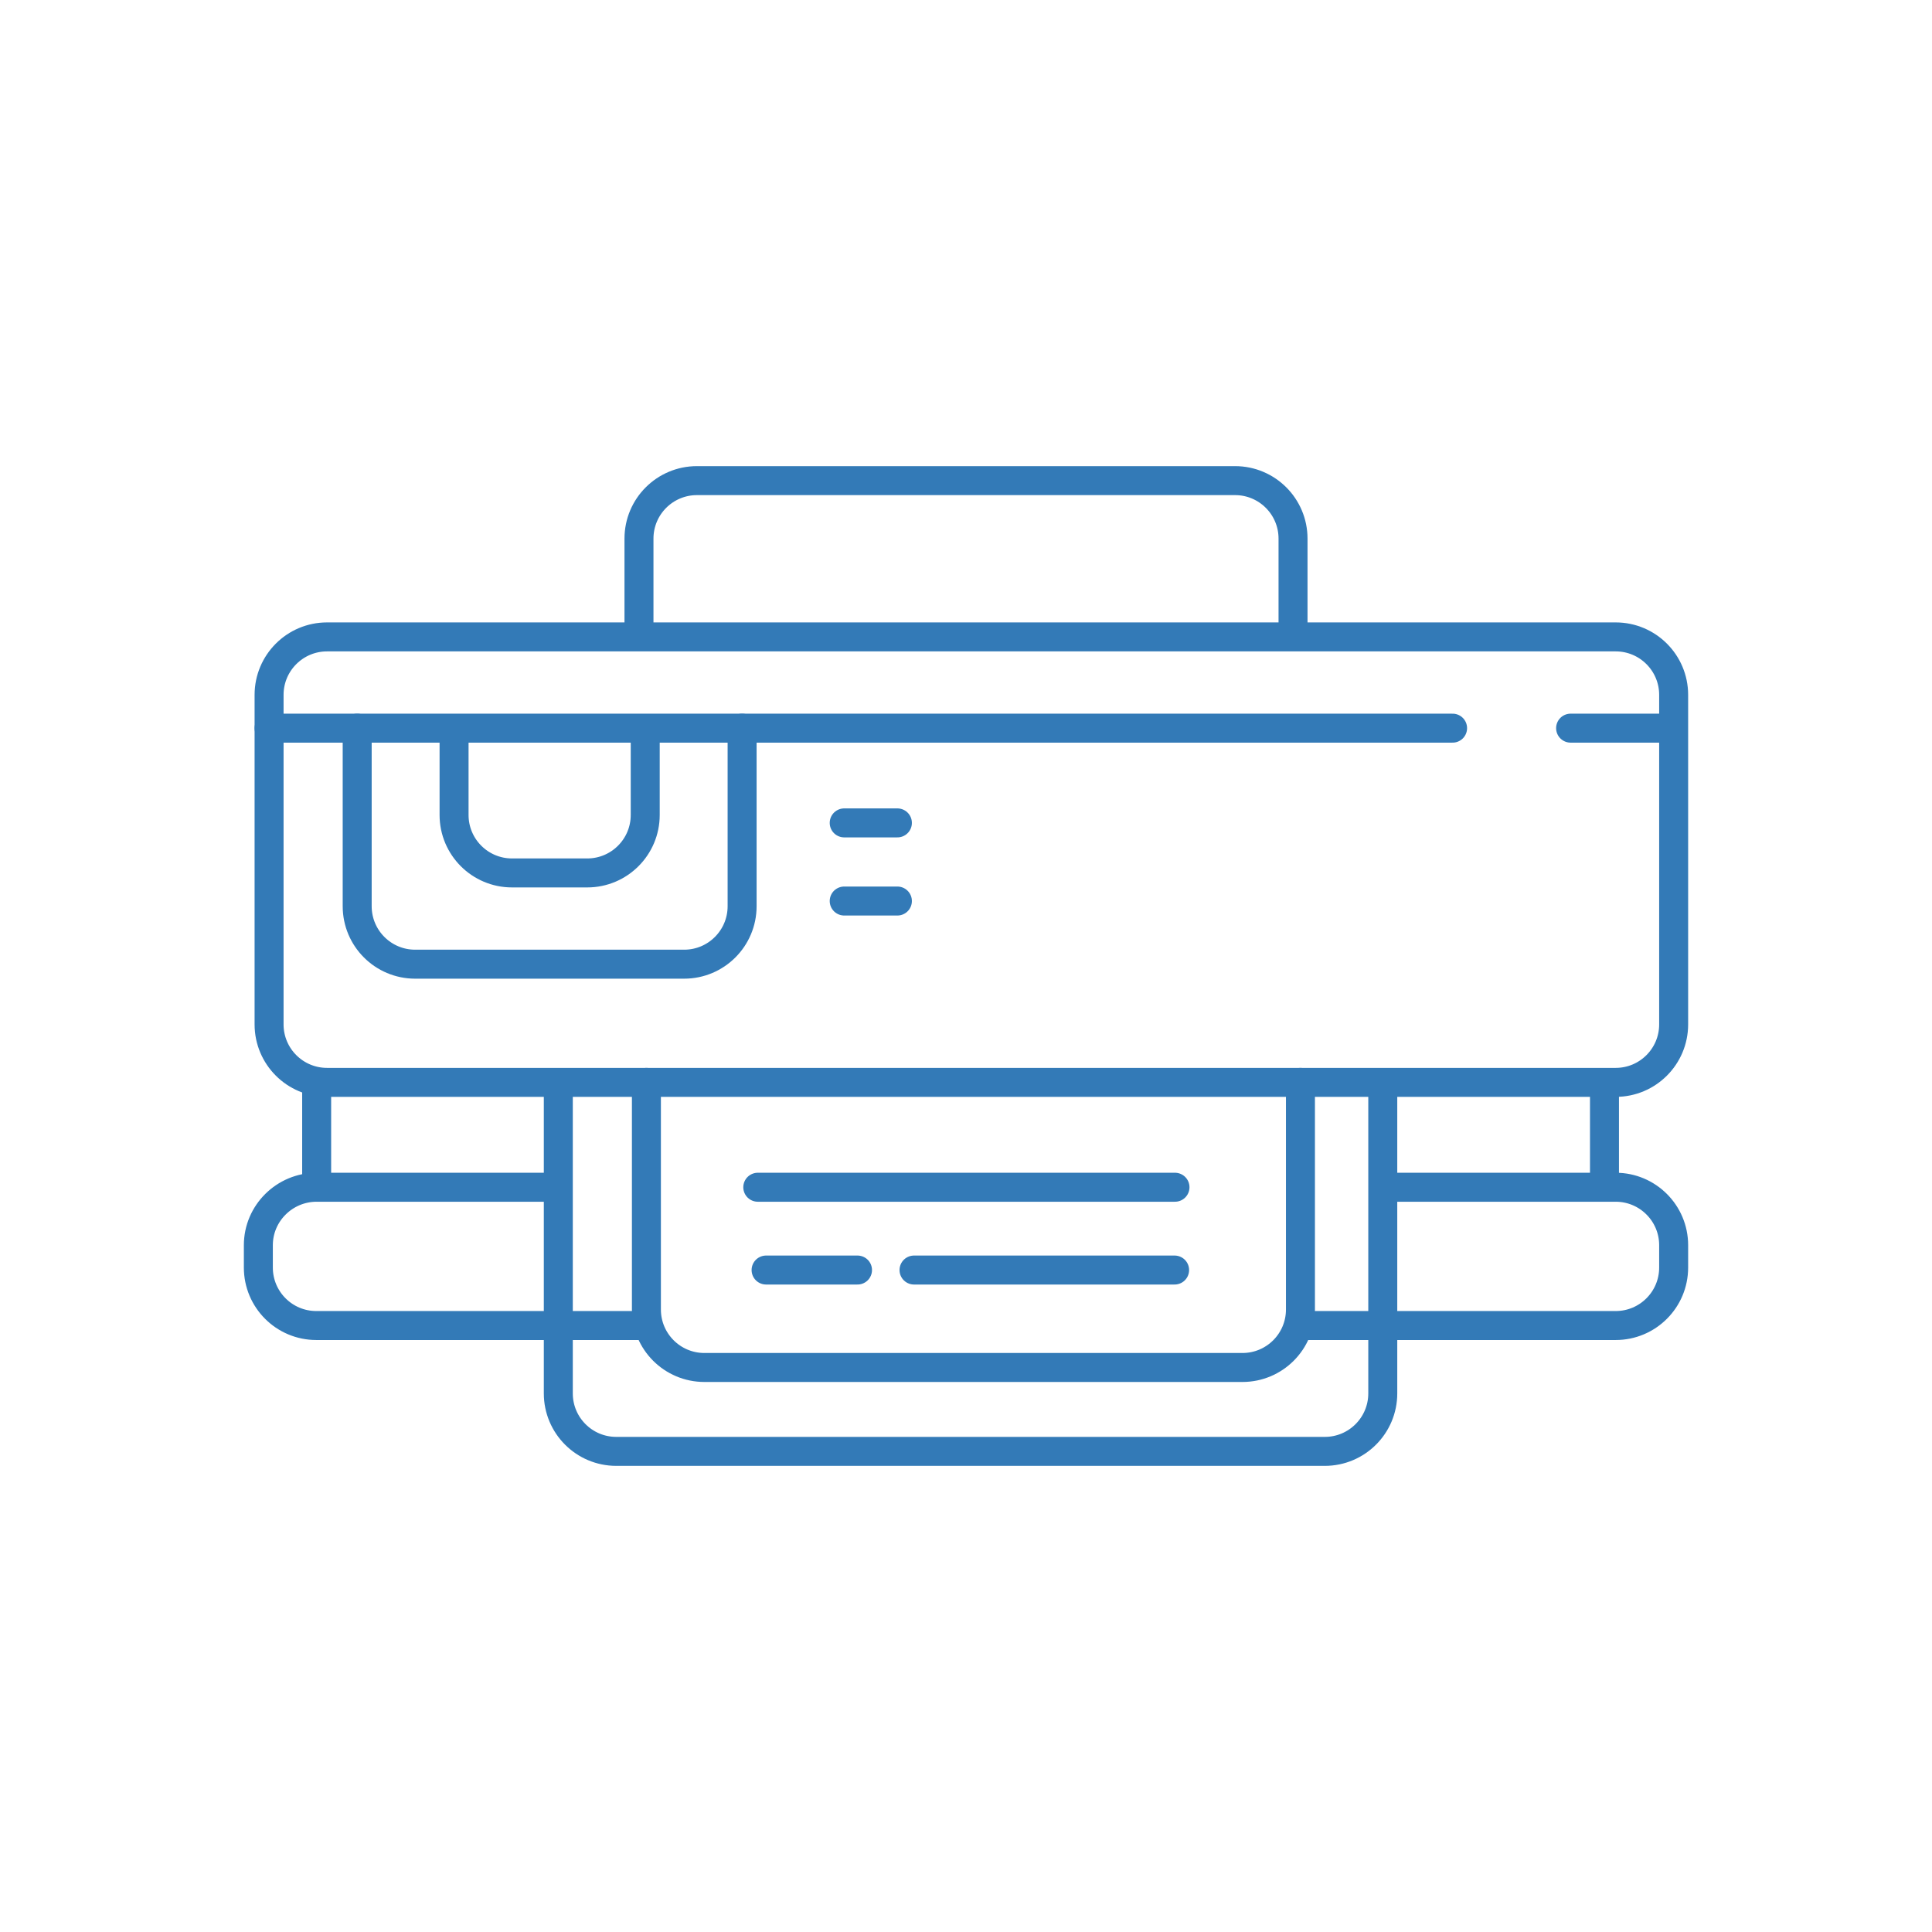 <svg width="200" height="200" viewBox="0 0 200 200" fill="none" xmlns="http://www.w3.org/2000/svg">
<path d="M27.855 106.047V71.932C27.855 68.618 30.542 65.932 33.855 65.932H167.256C170.57 65.932 173.256 68.618 173.256 71.932V106.047C173.256 109.361 170.57 112.047 167.256 112.047H33.855C30.542 112.047 27.855 109.361 27.855 106.047Z" stroke="#337AB7" stroke-width="3" stroke-linecap="round"/>
<path d="M57.796 112.702V144.246C57.796 147.56 60.482 150.246 63.796 150.246H137.144C140.457 150.246 143.144 147.56 143.144 144.246V112.702" stroke="#337AB7" stroke-width="3" stroke-linecap="round"/>
<path d="M66.916 112.047V135.561C66.916 138.874 69.602 141.561 72.916 141.561H128.622C131.936 141.561 134.622 138.874 134.622 135.561V112.047" stroke="#337AB7" stroke-width="3" stroke-linecap="round"/>
<path d="M133.854 65.715L133.854 55.754C133.854 52.44 131.167 49.754 127.854 49.754L72.147 49.754C68.834 49.754 66.147 52.44 66.147 55.754L66.147 65.715" stroke="#337AB7" stroke-width="3" stroke-linecap="round"/>
<path d="M144.611 122.903H158.933H166.095M57.752 122.903H32.78M32.78 122.903V122.903C29.466 122.903 26.744 125.59 26.744 128.903V131.218C26.744 134.532 29.43 137.218 32.744 137.218H66.744M32.78 122.903V112.264M166.095 122.903H167.256C170.57 122.903 173.256 125.59 173.256 128.903V131.218C173.256 134.532 170.57 137.218 167.256 137.218H134.54M166.095 122.903V112.264M78.445 122.903H121.635" stroke="#337AB7" stroke-width="3" stroke-linecap="round"/>
<path d="M94.619 131.474L121.595 131.474" stroke="#337AB7" stroke-width="3" stroke-linecap="round"/>
<path d="M27.855 75.378L150.371 75.378" stroke="#337AB7" stroke-width="3" stroke-linecap="round"/>
<path d="M79.305 131.474L88.769 131.474" stroke="#337AB7" stroke-width="3" stroke-linecap="round"/>
<path d="M87.392 85.186H92.898" stroke="#337AB7" stroke-width="3" stroke-linecap="round"/>
<path d="M87.392 93.274H92.898" stroke="#337AB7" stroke-width="3" stroke-linecap="round"/>
<path d="M162.588 75.378L172.052 75.378" stroke="#337AB7" stroke-width="3" stroke-linecap="round"/>
<path d="M36.976 75.378V93.812C36.976 97.126 39.662 99.812 42.976 99.812H70.823C74.137 99.812 76.823 97.126 76.823 93.812V75.378" stroke="#337AB7" stroke-width="3" stroke-linecap="round"/>
<path d="M47.005 76.256V84.366C47.005 87.68 49.691 90.366 53.005 90.366H60.793C64.107 90.366 66.793 87.68 66.793 84.366V76.256" stroke="#337AB7" stroke-width="3" stroke-linecap="round"/>
</svg>
